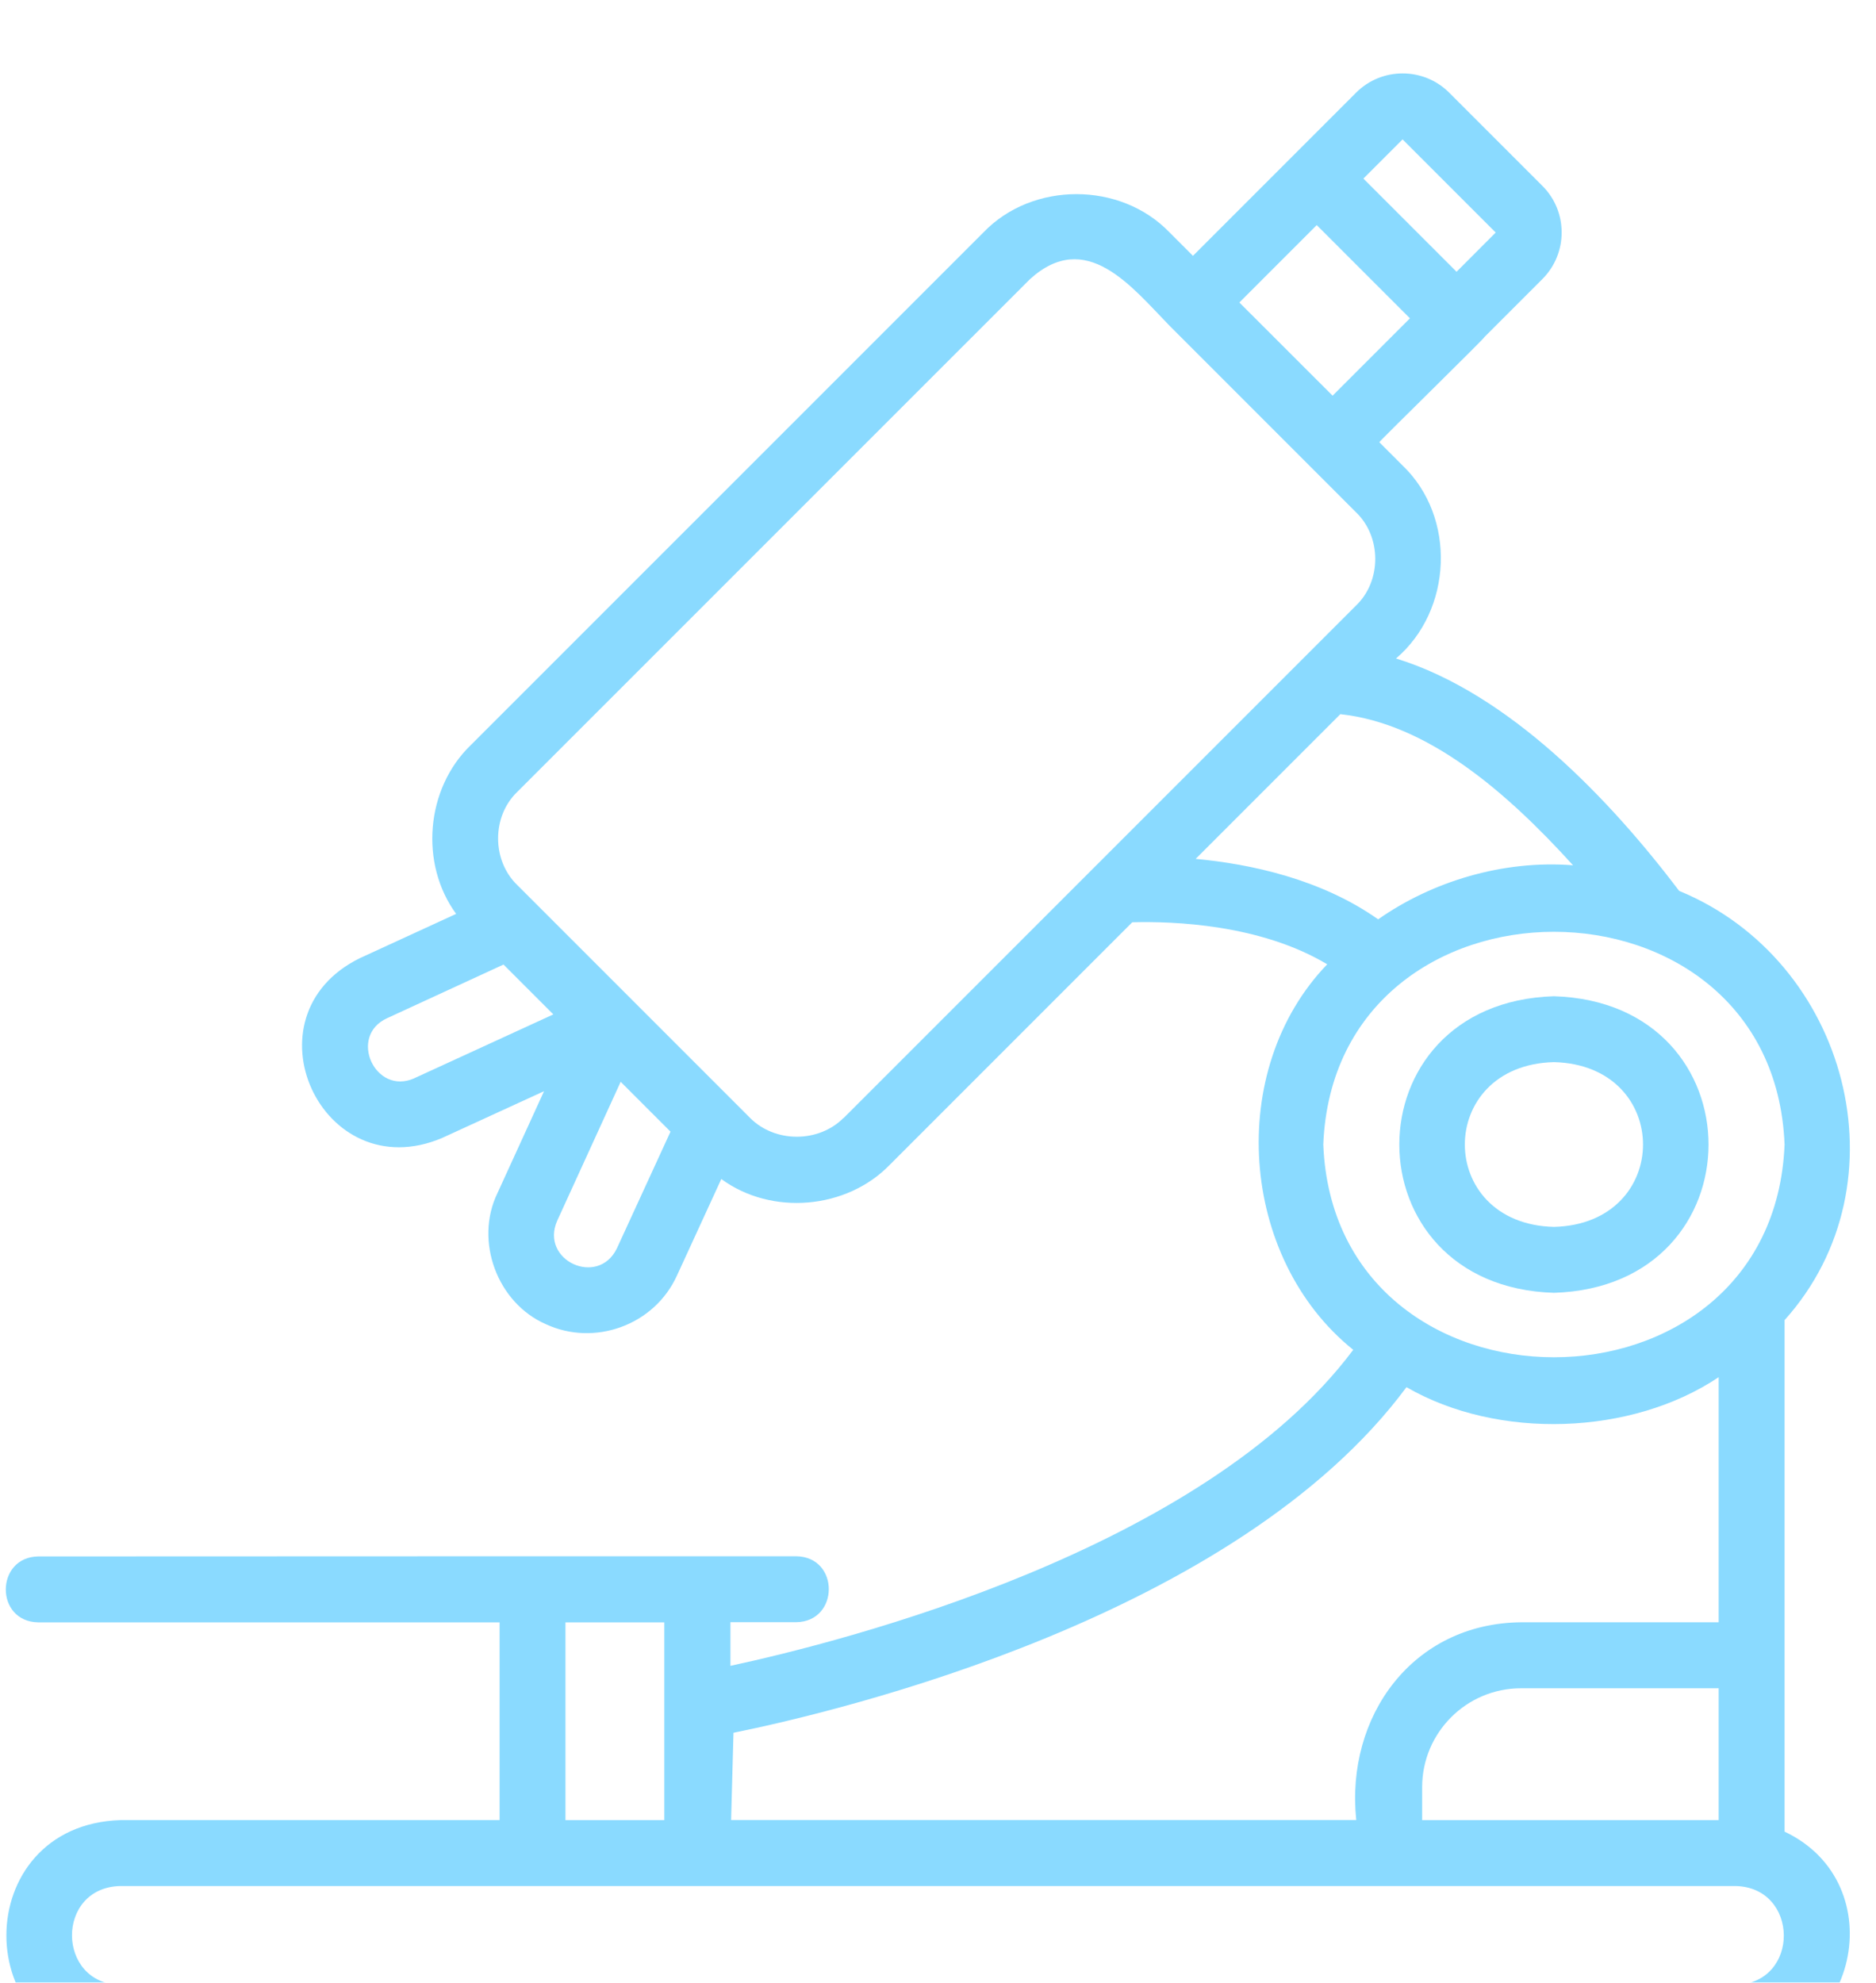 <svg width="53" height="56" viewBox="0 0 53 56" fill="none" xmlns="http://www.w3.org/2000/svg">
<g clip-path="url(#clip0_763_6235)">
<g filter="url(#filter0_d_763_6235)">
<path d="M43.901 34.516C49.726 34.337 49.723 26.318 43.901 26.139C38.076 26.318 38.078 34.338 43.901 34.516ZM43.901 28C47.257 28.084 47.257 32.571 43.901 32.654C40.545 32.571 40.545 28.084 43.901 28Z" fill="#8ADAFF"/>
</g>
<g filter="url(#filter1_d_763_6235)">
<path d="M1.082 43.824H14.114V49.409H3.409C-0.889 49.542 -0.903 55.785 3.409 55.925H49.02C52.469 55.914 53.519 51.201 50.417 49.735V35.288C53.896 31.411 52.202 25.121 47.44 23.164C45.509 20.616 42.651 17.588 39.44 16.599C41.038 15.237 41.15 12.608 39.626 11.149L38.967 10.49C39 10.432 42.046 7.451 41.932 7.525L43.575 5.882C44.301 5.156 44.301 3.974 43.575 3.25L40.943 0.618C40.217 -0.108 39.035 -0.108 38.311 0.618L33.703 5.226L33.044 4.567C31.658 3.122 29.165 3.122 27.781 4.567L13.299 19.047C12.028 20.271 11.849 22.396 12.887 23.813L10.164 25.065C6.846 26.696 9.084 31.579 12.484 30.145L15.37 28.821L14.053 31.702C13.399 33.051 14.048 34.806 15.426 35.404C16.792 36.035 18.481 35.439 19.123 34.033L20.378 31.302C21.795 32.342 23.922 32.163 25.146 30.892L31.988 24.05C33.133 24.018 35.606 24.104 37.496 25.237C34.622 28.223 35.015 33.542 38.231 36.126C33.994 41.79 23.826 44.366 20.636 45.052V43.819H22.498C23.715 43.8 23.726 41.978 22.498 41.957C20.815 41.955 16.775 41.957 15.051 41.957L1.081 41.962C-0.134 41.98 -0.15 43.803 1.081 43.824L1.082 43.824ZM39.624 1.936L42.256 4.568L41.15 5.676L38.518 3.044L39.626 1.936H39.624ZM37.201 4.359L39.833 6.991L37.648 9.176C36.992 8.52 35.67 7.198 35.014 6.544L37.199 4.359H37.201ZM11.705 28.456C10.598 28.952 9.825 27.265 10.937 26.759L14.225 25.244L15.633 26.652L11.703 28.456L11.705 28.456ZM17.428 33.261C16.895 34.36 15.249 33.601 15.741 32.482L17.535 28.556L18.943 29.964L17.428 33.261ZM23.827 29.58C23.124 30.283 21.898 30.283 21.195 29.58L14.614 22.999C13.893 22.305 13.89 21.06 14.614 20.367L29.096 5.887C30.685 4.444 31.963 6.094 33.045 7.204L38.311 12.471C39.033 13.164 39.035 14.409 38.311 15.103L23.829 29.584L23.827 29.58ZM33.78 22.259L37.867 18.172C40.343 18.438 42.579 20.388 44.441 22.44C42.446 22.284 40.447 22.906 38.935 23.967C37.324 22.831 35.339 22.405 33.778 22.259H33.78ZM37.385 30.327C37.706 22.315 50.098 22.317 50.417 30.327C50.096 38.342 37.704 38.337 37.385 30.327ZM20.72 46.943C23.762 46.326 34.936 43.657 39.735 37.181C42.318 38.675 46.093 38.549 48.555 36.899V43.822H42.97C39.912 43.852 38.009 46.475 38.316 49.407H20.655L20.722 46.943L20.72 46.943ZM48.555 45.686V49.41H40.178V48.479C40.178 46.938 41.43 45.686 42.97 45.686H48.555ZM15.975 43.825H18.768V49.41H15.975V43.825ZM49.02 51.271C50.84 51.299 50.868 54.029 49.02 54.064H3.409C1.587 54.036 1.564 51.304 3.409 51.271H49.02Z" fill="#8ADAFF"/>
</g>
</g>
<defs>
<filter id="filter0_d_763_6235" x="37.533" y="26.139" width="12.735" height="12.377" filterUnits="userSpaceOnUse" color-interpolation-filters="sRGB">
<feFlood flood-opacity="0" result="BackgroundImageFix"/>
<feColorMatrix in="SourceAlpha" type="matrix" values="0 0 0 0 0 0 0 0 0 0 0 0 0 0 0 0 0 0 127 0" result="hardAlpha"/>
<feOffset dy="2"/>
<feGaussianBlur stdDeviation="1"/>
<feComposite in2="hardAlpha" operator="out"/>
<feColorMatrix type="matrix" values="0 0 0 0 0 0 0 0 0 0 0 0 0 0 0 0 0 0 0.25 0"/>
<feBlend mode="normal" in2="BackgroundImageFix" result="effect1_dropShadow_763_6235"/>
<feBlend mode="normal" in="SourceGraphic" in2="effect1_dropShadow_763_6235" result="shape"/>
</filter>
<filter id="filter1_d_763_6235" x="-1.836" y="0.074" width="56.097" height="59.852" filterUnits="userSpaceOnUse" color-interpolation-filters="sRGB">
<feFlood flood-opacity="0" result="BackgroundImageFix"/>
<feColorMatrix in="SourceAlpha" type="matrix" values="0 0 0 0 0 0 0 0 0 0 0 0 0 0 0 0 0 0 127 0" result="hardAlpha"/>
<feOffset dy="2"/>
<feGaussianBlur stdDeviation="1"/>
<feComposite in2="hardAlpha" operator="out"/>
<feColorMatrix type="matrix" values="0 0 0 0 0 0 0 0 0 0 0 0 0 0 0 0 0 0 0.25 0"/>
<feBlend mode="normal" in2="BackgroundImageFix" result="effect1_dropShadow_763_6235"/>
<feBlend mode="normal" in="SourceGraphic" in2="effect1_dropShadow_763_6235" result="shape"/>
</filter>
<clipPath id="clip0_763_6235">
<rect width="52.425" height="56" fill="white"/>
</clipPath>
</defs>
</svg>
